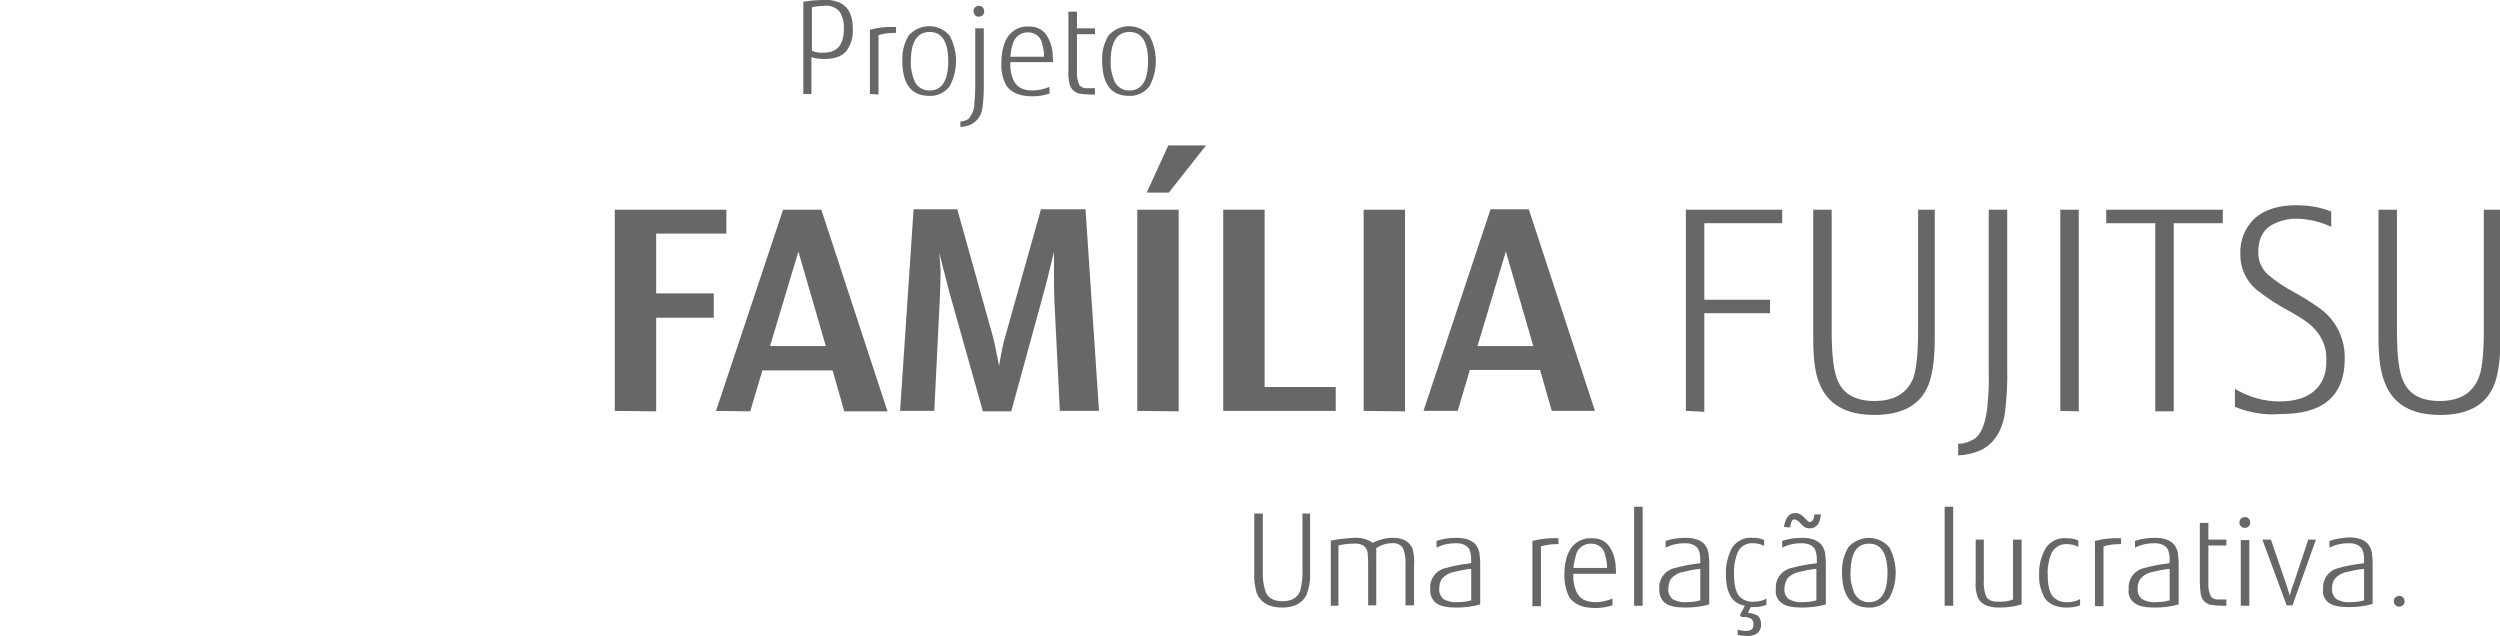 <?xml version="1.0" encoding="utf-8"?>
<!-- Generator: Adobe Illustrator 19.2.1, SVG Export Plug-In . SVG Version: 6.00 Build 0)  -->
<svg version="1.1" id="Layer_1" xmlns="http://www.w3.org/2000/svg" xmlns:xlink="http://www.w3.org/1999/xlink" x="0px" y="0px"
	 viewBox="0 0 555.5 141.4" style="enable-background:new 0 0 555.5 141.4;" xml:space="preserve">
<style type="text/css">
	.st0{fill:#666766;}
</style>
<title>logo-familia-fujitsu</title>
<path class="st0" d="M136.6,91.3V46.6h24.8v5.3h-15.6v13.3h12.8v5.4h-12.8v20.8L136.6,91.3L136.6,91.3z"/>
<path class="st0" d="M159.1,91.3L174,46.6h8.5l14.7,44.8h-9.6l-2.6-9.1h-15.6l-2.7,9.1L159.1,91.3L159.1,91.3z M171.1,76.9h12.4
	l-6.1-21L171.1,76.9z"/>
<path class="st0" d="M200,91.3l3-44.8h9.7l7.7,27.5c0.5,1.7,1,4.1,1.6,7.3c0.5-3.1,1-5.5,1.5-7l7.8-27.8h9.9l3,44.8h-8.7l-1.2-24.2
	c-0.1-2.2-0.1-4.1-0.1-5.7V56c-1.1,4.4-1.8,7.4-2.3,9.1l-7.2,26.3h-6.3L211,65.1c-0.5-1.8-1.2-4.8-2.3-8.9c0.2,2.2,0.3,3.5,0.3,4
	c0,2-0.1,4.3-0.2,6.8l-1.2,24.3L200,91.3L200,91.3z"/>
<path class="st0" d="M252.7,91.3V46.6h9.2v44.8L252.7,91.3L252.7,91.3z M254.8,42.8l4.8-10.5h8.4l-8.3,10.5H254.8z"/>
<path class="st0" d="M271.8,91.3V46.6h9.2V86h15.8v5.3L271.8,91.3L271.8,91.3z"/>
<path class="st0" d="M303,91.3V46.6h9.2v44.8L303,91.3L303,91.3z"/>
<path class="st0" d="M316.3,91.3l14.9-44.8h8.5l14.7,44.8h-9.6l-2.6-9.1h-15.6l-2.7,9.1L316.3,91.3L316.3,91.3z M328.3,76.9h12.4
	l-6.1-21L328.3,76.9z"/>
<path class="st0" d="M374.6,91.3V46.6H396v3h-17.3v17h14.6v3h-14.6v21.9L374.6,91.3L374.6,91.3z"/>
<path class="st0" d="M402.9,75.2V46.6h4.1v27c0,5.6,0.5,9.4,1.5,11.3c1.3,2.8,4,4.2,8,4.2c4.4,0,7.2-1.7,8.6-5
	c0.7-1.9,1.1-5.4,1.1-10.5v-27h3.7v28.6c0,5.1-0.6,8.8-1.7,11c-1.9,4-5.8,6-11.7,6c-6.4,0-10.5-2.4-12.3-7.2
	C403.3,82.9,402.9,79.6,402.9,75.2z"/>
<path class="st0" d="M435.1,98.6c1.4,0,2.8-0.5,3.9-1.3c1.4-1.2,2.2-3.5,2.6-6.9c0.2-2.5,0.4-5,0.3-7.5V46.6h4.1v35
	c0.1,3.6-0.1,7.2-0.6,10.8c-0.7,3.6-2.4,6.1-5,7.5c-1.7,0.8-3.5,1.2-5.3,1.3L435.1,98.6L435.1,98.6z"/>
<path class="st0" d="M457.8,91.3V46.6h4.1v44.8L457.8,91.3L457.8,91.3z"/>
<path class="st0" d="M468,49.6v-3h25.9v3H483v41.8h-4.1V49.6H468z"/>
<path class="st0" d="M496.6,90.4v-4c3,1.8,6.4,2.8,9.9,2.8c3.4,0,6-0.8,7.8-2.4s2.7-3.9,2.6-6.8c0.1-2.1-0.5-4.1-1.7-5.8
	c-0.7-1-1.7-2-2.7-2.7c-1.1-0.8-2.3-1.5-3.5-2.2c-2.7-1.4-5.3-3.1-7.7-5c-2.3-2-3.6-4.9-3.5-8c-0.1-2.8,1-5.6,3-7.6
	c2.1-2,5.3-3.1,9.4-3.1c2.7,0,5.3,0.4,7.8,1.4v3.4c-2.3-1.1-4.9-1.7-7.4-1.8c-2.2-0.1-4.3,0.5-6.2,1.6c-1.7,1.2-2.6,3.1-2.6,5.7
	c-0.1,1.9,0.7,3.8,2.1,5.1c1.8,1.5,3.7,2.8,5.8,3.9c2.2,1.2,4.4,2.6,6.4,4.1c3.2,2.6,5,6.6,4.9,10.7c0,4.3-1.3,7.5-4,9.6
	c-2.3,1.8-5.7,2.7-10.2,2.7C503.2,92.3,499.8,91.7,496.6,90.4z"/>
<path class="st0" d="M528.5,75.2V46.6h4.1v27c0,5.6,0.5,9.4,1.5,11.3c1.3,2.8,4,4.2,8,4.2c4.4,0,7.2-1.7,8.6-5
	c0.8-1.8,1.2-5.3,1.2-10.5V46.6h3.7v28.6c0,5.1-0.6,8.8-1.7,11c-1.9,4-5.8,6-11.7,6c-6.4,0-10.5-2.4-12.3-7.2
	C529,82.9,528.5,79.6,528.5,75.2z"/>
<path class="st0" d="M178.5,20.9V0.4c1.6-0.3,3.1-0.4,4.7-0.4c1.3-0.1,2.6,0.2,3.8,0.8c1.7,1,2.5,2.9,2.5,5.6
	c0.1,1.8-0.4,3.5-1.4,4.9c-1,1.2-2.6,1.8-4.9,1.8c-1,0-2-0.1-2.9-0.4v8.2L178.5,20.9L178.5,20.9z M180.4,11.3
	c0.8,0.3,1.7,0.5,2.6,0.4c3,0,4.5-1.7,4.5-5.2c0.1-1.4-0.2-2.8-1-4c-0.9-0.9-2.1-1.4-3.3-1.2c-0.9,0-1.9,0.1-2.8,0.3L180.4,11.3
	L180.4,11.3z"/>
<path class="st0" d="M193.3,20.9V6.6c1.9-0.5,3.8-0.7,5.8-0.6v1.3c-1.3,0-2.6,0.1-3.9,0.5V21L193.3,20.9L193.3,20.9z"/>
<path class="st0" d="M200.5,13.5c-0.1-2,0.4-3.9,1.4-5.6c2.2-2.5,6-2.8,8.5-0.6c0.2,0.2,0.4,0.4,0.6,0.6c1.9,3.5,1.9,7.8,0,11.3
	c-1.1,1.4-2.8,2.2-4.5,2.1C202.5,21.3,200.5,18.7,200.5,13.5z M202.4,13.5c-0.1,1.5,0.2,3,0.8,4.5c0.6,1.3,1.9,2.2,3.4,2.1
	c2.7,0,4.1-2.2,4.1-6.5s-1.4-6.5-4.1-6.5C203.8,7.1,202.4,9.3,202.4,13.5L202.4,13.5z"/>
<path class="st0" d="M213.3,27c0.7,0,1.3-0.2,1.9-0.6c0.8-0.9,1.3-2.1,1.3-3.3c0.1-1.2,0.2-2.4,0.2-3.6V6.3h1.9v13.1
	c0,1.5-0.1,3.1-0.3,4.6c-0.2,1.7-1.3,3.2-2.9,3.8c-0.6,0.2-1.3,0.4-2,0.4V27L213.3,27z M216.3,2.5c0-0.3,0.1-0.7,0.4-0.9
	c0.2-0.2,0.5-0.3,0.8-0.3c0.4,0,0.7,0.1,0.9,0.4c0.2,0.2,0.3,0.5,0.3,0.8c0,0.7-0.5,1.2-1.2,1.2c-0.4,0-0.7-0.1-0.9-0.4
	C216.4,3,216.3,2.7,216.3,2.5L216.3,2.5z"/>
<path class="st0" d="M222.5,14.1c0-2.8,0.6-4.9,1.7-6.3c1.1-1.3,2.7-2,4.3-1.9c1.5-0.1,3,0.5,3.9,1.7c0.9,1.3,1.4,2.8,1.5,4.4
	c0,0.4,0.1,1,0.1,1.8h-9.5c-0.1,1.3,0.1,2.6,0.6,3.8c0.7,1.7,2.1,2.5,4.3,2.5c1.3,0,2.6-0.3,3.8-0.8v1.5c-1.2,0.4-2.5,0.6-3.8,0.6
	c-2.8,0-4.7-0.8-5.8-2.4C222.8,17.5,222.4,15.8,222.5,14.1z M224.5,12.6h7.5c0-1.1-0.2-2.1-0.5-3.1c-0.3-1.4-1.6-2.3-3-2.3
	c-1.4-0.1-2.8,0.8-3.3,2.1C224.8,10.3,224.6,11.4,224.5,12.6L224.5,12.6z"/>
<path class="st0" d="M237.4,15.7V2.6h1.9v3.7h4v1.3h-4v8.2c-0.1,1.1,0.1,2.2,0.6,3.2c0.4,0.4,0.9,0.6,1.4,0.6c0.4,0,0.9,0,1.3,0h0.7
	v1.4h-1.1c-0.8,0-1.6-0.1-2.4-0.2c-1.2-0.3-2-1.2-2.2-2.4C237.4,17.4,237.3,16.5,237.4,15.7z"/>
<path class="st0" d="M244.9,13.5c-0.1-2,0.4-3.9,1.4-5.6c2.2-2.5,6-2.8,8.5-0.6c0.2,0.2,0.4,0.4,0.6,0.6c1.9,3.5,1.9,7.8,0,11.3
	c-1.1,1.4-2.8,2.2-4.5,2.1C246.9,21.3,244.9,18.7,244.9,13.5z M246.8,13.5c-0.1,1.5,0.2,3,0.8,4.5c0.6,1.3,1.9,2.2,3.4,2.1
	c2.7,0,4.1-2.2,4.1-6.5s-1.4-6.5-4.1-6.5C248.2,7.1,246.8,9.3,246.8,13.5L246.8,13.5z"/>
<path class="st0" d="M278.7,127.2v-13.1h1.9v12.4c-0.1,1.8,0.1,3.5,0.7,5.2c0.6,1.3,1.9,1.9,3.7,1.9c2,0,3.3-0.8,3.9-2.3
	c0.4-1.6,0.6-3.2,0.5-4.8v-12.4h1.7v13.1c0.1,1.7-0.2,3.4-0.8,5c-0.9,1.8-2.7,2.8-5.4,2.8c-2.9,0-4.8-1.1-5.7-3.3
	C278.8,130.2,278.6,128.7,278.7,127.2z"/>
<path class="st0" d="M295.7,134.6v-14.5c1.7-0.3,3.5-0.5,5.2-0.6c1.5-0.1,2.9,0.3,4.1,1.1c1.4-0.7,3-1.1,4.5-1.1
	c2.3,0,3.8,0.9,4.4,2.5c0.3,1.2,0.4,2.5,0.3,3.8v8.7h-1.9v-9c0.1-1.2-0.1-2.4-0.5-3.6c-0.5-0.9-1.5-1.3-2.5-1.2
	c-1.2,0-2.5,0.4-3.5,1.1v12.7H304v-9.1c0-1,0-1.7-0.1-2c0.1-0.9-0.3-1.7-1-2.2c-0.6-0.3-1.3-0.5-2.1-0.4c-1.1,0-2.2,0.1-3.4,0.4
	v13.4H295.7L295.7,134.6z"/>
<path class="st0" d="M317.8,130.9c-0.2-2.1,1.1-4,3.1-4.6c1.8-0.5,3.7-0.9,5.6-1.1l0.4-0.1v-0.7c0-0.8-0.1-1.6-0.4-2.3
	c-0.5-0.9-1.5-1.4-3-1.4c-1.5,0-3,0.3-4.3,1v-1.5c1.4-0.5,2.9-0.7,4.4-0.7c2,0,3.4,0.5,4.3,1.5c0.6,0.8,0.9,1.7,0.9,2.6
	c0.1,0.6,0.1,1.2,0.1,1.8v8.9c-1.7,0.5-3.5,0.7-5.3,0.7c-2.1,0-3.6-0.3-4.5-1C318.2,133.3,317.7,132.1,317.8,130.9z M319.8,130.8
	c-0.1,0.9,0.3,1.7,0.9,2.3c0.9,0.5,2,0.8,3,0.7c1.1,0,2.2-0.1,3.2-0.4v-7c-1.3,0.1-2.6,0.4-3.9,0.7c-1,0.2-1.9,0.7-2.6,1.5
	C320,129.2,319.8,130,319.8,130.8L319.8,130.8z"/>
<path class="st0" d="M340.5,134.6v-14.4c1.9-0.5,3.8-0.7,5.8-0.6v1.3c-1.3,0-2.6,0.1-3.9,0.5v13.3H340.5z"/>
<path class="st0" d="M347.6,127.8c0-2.8,0.6-4.9,1.7-6.3c1.1-1.3,2.7-2,4.3-1.9c1.5-0.1,3,0.5,3.9,1.7c0.9,1.3,1.4,2.8,1.5,4.4
	c0,0.4,0.1,1,0.1,1.8h-9.5c-0.1,1.3,0.1,2.6,0.6,3.8c0.7,1.7,2.1,2.5,4.3,2.5c1.3,0,2.6-0.3,3.8-0.8v1.5c-1.2,0.4-2.5,0.6-3.8,0.6
	c-2.8,0-4.7-0.8-5.8-2.4C347.9,131.1,347.6,129.5,347.6,127.8z M349.6,126.2h7.5c0-1.1-0.2-2.1-0.5-3.1c-0.3-1.4-1.6-2.3-3-2.3
	c-1.4-0.1-2.8,0.8-3.3,2.1C350,124,349.7,125.1,349.6,126.2L349.6,126.2z"/>
<path class="st0" d="M363.1,134.6v-22h1.9v22H363.1z"/>
<path class="st0" d="M368.7,130.9c-0.2-2.1,1.1-4,3.1-4.6c1.8-0.5,3.7-0.9,5.6-1.1l0.4-0.1v-0.7c0-0.8-0.1-1.6-0.4-2.3
	c-0.5-0.9-1.5-1.4-3-1.4c-1.5,0-3,0.3-4.3,1v-1.5c1.4-0.5,2.9-0.7,4.4-0.7c2,0,3.4,0.5,4.3,1.5c0.6,0.8,0.9,1.7,0.9,2.6
	c0.1,0.6,0.1,1.2,0.1,1.8v8.9c-1.7,0.5-3.5,0.7-5.3,0.7c-2.1,0-3.6-0.3-4.5-1C369.1,133.3,368.6,132.1,368.7,130.9z M370.7,130.8
	c-0.1,0.9,0.3,1.7,0.9,2.3c0.9,0.5,2,0.8,3,0.7c1.1,0,2.2-0.1,3.2-0.4v-7c-1.3,0.1-2.6,0.4-3.9,0.7c-1,0.2-1.9,0.7-2.6,1.5
	C370.9,129.2,370.7,130,370.7,130.8L370.7,130.8z"/>
<path class="st0" d="M383.5,127.7c-0.1-2,0.4-4.1,1.3-5.9c1-1.6,2.8-2.5,4.7-2.3c0.9,0,1.7,0.1,2.5,0.5v1.3
	c-0.8-0.4-1.6-0.6-2.5-0.6c-1.5-0.1-2.9,0.8-3.4,2.1c-0.6,1.5-0.9,3.2-0.8,4.9c0,2.2,0.4,3.8,1.1,4.7c0.8,0.9,2,1.4,3.3,1.3
	c1,0,2-0.2,2.8-0.7v1.4c-1,0.4-2,0.5-3.1,0.5H389l-0.6,1.3c0.7,0,1.4,0.2,2,0.5c0.6,0.4,0.9,1.1,0.9,1.9c0.1,0.9-0.3,1.8-1.1,2.3
	c-0.7,0.3-1.4,0.5-2.2,0.4c-0.6,0-1.3-0.1-1.9-0.2v-1.2c0.6,0.2,1.3,0.3,2,0.3c0.4,0,0.8-0.1,1.2-0.4c0.2-0.3,0.4-0.7,0.3-1.1
	c0.1-0.5-0.2-1-0.6-1.3c-0.5-0.2-1-0.3-1.5-0.3H387l-0.4-0.4l1.1-2.1C384.9,134.1,383.5,131.8,383.5,127.7z"/>
<path class="st0" d="M394.6,130.9c-0.2-2.1,1.1-4,3.1-4.6c1.8-0.5,3.7-0.9,5.6-1.1l0.4-0.1v-0.7c0-0.8-0.1-1.6-0.4-2.3
	c-0.5-0.9-1.5-1.4-3-1.4c-1.5,0-3,0.3-4.3,1v-1.5c1.4-0.5,2.9-0.7,4.4-0.7c2,0,3.4,0.5,4.3,1.5c0.6,0.8,0.9,1.7,0.9,2.6
	c0.1,0.6,0.1,1.2,0.1,1.8v8.9c-1.7,0.5-3.5,0.7-5.3,0.7c-2.1,0-3.6-0.3-4.5-1C394.9,133.3,394.4,132.1,394.6,130.9z M396.4,117.1
	c0.3-2,1.1-3.1,2.5-3.1c0.6,0,1.2,0.2,1.7,0.7l1,1c0.2,0.2,0.4,0.3,0.6,0.3c0.4-0.1,0.7-0.4,0.8-0.8c0.1-0.3,0.1-0.6,0.2-0.9h1.4
	c-0.2,2.1-1,3.1-2.5,3.1c-0.4,0-0.9-0.1-1.3-0.4c-0.3-0.3-0.6-0.6-0.9-0.9c-0.3-0.3-0.7-0.6-1.2-0.7c-0.3,0-0.5,0.2-0.6,0.5
	c-0.2,0.4-0.3,0.8-0.3,1.3L396.4,117.1L396.4,117.1z M396.5,130.8c-0.1,0.9,0.3,1.7,0.9,2.3c0.9,0.5,2,0.8,3,0.7
	c1.1,0,2.2-0.1,3.2-0.4v-7c-1.3,0.1-2.6,0.4-3.9,0.7c-1,0.2-1.9,0.7-2.6,1.5C396.8,129.2,396.5,130,396.5,130.8L396.5,130.8z"/>
<path class="st0" d="M409.3,127.2c-0.1-2,0.4-3.9,1.4-5.6c2.2-2.5,6-2.8,8.5-0.6c0.2,0.2,0.4,0.4,0.6,0.6c1.9,3.5,1.9,7.8,0,11.3
	c-1.1,1.4-2.8,2.2-4.5,2.1C411.3,135,409.3,132.4,409.3,127.2z M411.2,127.2c-0.1,1.5,0.2,3,0.8,4.5c0.6,1.3,1.9,2.2,3.3,2.1
	c2.7,0,4.1-2.2,4.1-6.5s-1.4-6.5-4.1-6.5C412.6,120.8,411.2,122.9,411.2,127.2L411.2,127.2z"/>
<path class="st0" d="M432.1,134.6v-22h1.9v22H432.1z"/>
<path class="st0" d="M439,129v-9.1h1.8v8.9c-0.1,1.3,0.1,2.5,0.5,3.7c0.3,0.5,0.7,0.8,1.2,1c0.6,0.2,1.2,0.2,1.8,0.2
	c1,0,2-0.1,3-0.5v-13.3h1.9v14.4c-1.6,0.5-3.3,0.7-5,0.7c-2.6,0-4.2-0.8-4.8-2.4C439,131.4,438.9,130.2,439,129z"/>
<path class="st0" d="M453.1,127.8c-0.1-2.1,0.4-4.1,1.4-5.9c1-1.6,2.8-2.5,4.7-2.3c0.9,0,1.7,0.1,2.6,0.5v1.4
	c-0.8-0.4-1.6-0.6-2.5-0.6c-1.5-0.1-2.9,0.8-3.5,2.1c-0.6,1.5-0.9,3.2-0.8,4.8c0,2.2,0.4,3.8,1.1,4.7c0.8,0.9,2,1.4,3.3,1.3
	c1,0,2-0.2,2.8-0.7v1.4c-1,0.4-2,0.5-3,0.5c-2.2,0-3.8-0.7-4.8-2C453.5,131.4,453,129.6,453.1,127.8z"/>
<path class="st0" d="M465.5,134.6v-14.4c1.9-0.5,3.8-0.7,5.8-0.6v1.3c-1.3,0-2.6,0.1-3.9,0.5v13.3H465.5z"/>
<path class="st0" d="M473,130.9c-0.2-2.1,1.1-4,3.1-4.6c1.8-0.5,3.7-0.9,5.6-1.1l0.4-0.1v-0.7c0-0.8-0.1-1.6-0.4-2.3
	c-0.5-0.9-1.5-1.4-3-1.4c-1.5,0-3,0.3-4.3,1v-1.5c1.4-0.5,2.9-0.7,4.4-0.7c2,0,3.4,0.5,4.3,1.5c0.6,0.8,0.9,1.7,0.9,2.6
	c0.1,0.6,0.1,1.2,0.1,1.8v8.9c-1.7,0.5-3.5,0.7-5.3,0.7c-2.1,0-3.6-0.3-4.5-1C473.3,133.3,472.8,132.1,473,130.9z M475,130.8
	c-0.1,0.9,0.3,1.7,0.9,2.3c0.9,0.5,2,0.8,3,0.7c1.1,0,2.2-0.1,3.2-0.4v-7c-1.3,0.1-2.6,0.4-3.9,0.7c-1,0.2-1.9,0.7-2.6,1.5
	C475.2,129.2,474.9,130,475,130.8L475,130.8z"/>
<path class="st0" d="M488.8,129.3v-13.1h1.9v3.7h4v1.3h-4v8.2c-0.1,1.1,0.1,2.2,0.6,3.2c0.4,0.4,0.9,0.6,1.4,0.6c0.4,0,0.9,0,1.3,0
	h0.7v1.4h-1.1c-0.8,0-1.6-0.1-2.4-0.2c-1.2-0.3-2-1.2-2.2-2.4C488.9,131.1,488.8,130.2,488.8,129.3z"/>
<path class="st0" d="M497.6,116.1c0-0.3,0.1-0.7,0.4-0.9c0.2-0.2,0.5-0.3,0.8-0.3c0.4,0,0.7,0.1,0.9,0.4c0.2,0.2,0.3,0.5,0.3,0.8
	c0,0.3-0.1,0.7-0.4,0.9c-0.2,0.2-0.5,0.3-0.8,0.3c-0.3,0-0.7-0.1-0.9-0.4C497.7,116.7,497.6,116.4,497.6,116.1z M497.9,134.6v-14.6
	h1.9v14.6H497.9z"/>
<path class="st0" d="M502.7,119.9h1.9l3.5,10.2c0.2,0.6,0.4,1.3,0.7,2.3c0.2-0.9,0.4-1.7,0.7-2.3l3.4-10.2h1.7l-5.2,14.6h-1.3
	L502.7,119.9z"/>
<path class="st0" d="M516.2,130.9c-0.2-2.1,1.1-4,3.1-4.6c1.8-0.5,3.7-0.9,5.6-1.1l0.4-0.1v-0.7c0-0.8-0.1-1.6-0.4-2.3
	c-0.5-0.9-1.5-1.4-3-1.4c-1.5,0-3,0.3-4.3,1v-1.5c1.4-0.5,2.8-0.7,4.3-0.8c2,0,3.4,0.5,4.3,1.5c0.6,0.8,0.9,1.7,0.9,2.6
	c0.1,0.6,0.1,1.2,0.1,1.8v8.9c-1.7,0.5-3.5,0.7-5.3,0.7c-2.1,0-3.6-0.3-4.5-1C516.5,133.2,516,132.1,516.2,130.9z M518.2,130.8
	c-0.1,0.9,0.3,1.7,0.9,2.3c0.9,0.5,2,0.8,3,0.7c1.1,0,2.2-0.1,3.2-0.4v-7c-1.3,0.1-2.6,0.4-3.9,0.7c-1,0.2-1.9,0.7-2.6,1.5
	C518.4,129.2,518.1,130,518.2,130.8L518.2,130.8z"/>
<path class="st0" d="M531.9,133.6c0-0.3,0.1-0.7,0.4-0.9c0.5-0.4,1.3-0.4,1.7,0.1c0.2,0.2,0.3,0.5,0.3,0.8c0,0.4-0.1,0.7-0.4,0.9
	c-0.2,0.2-0.5,0.3-0.8,0.3c-0.3,0-0.7-0.1-0.9-0.4C532,134.2,531.9,133.9,531.9,133.6z"/>
</svg>
